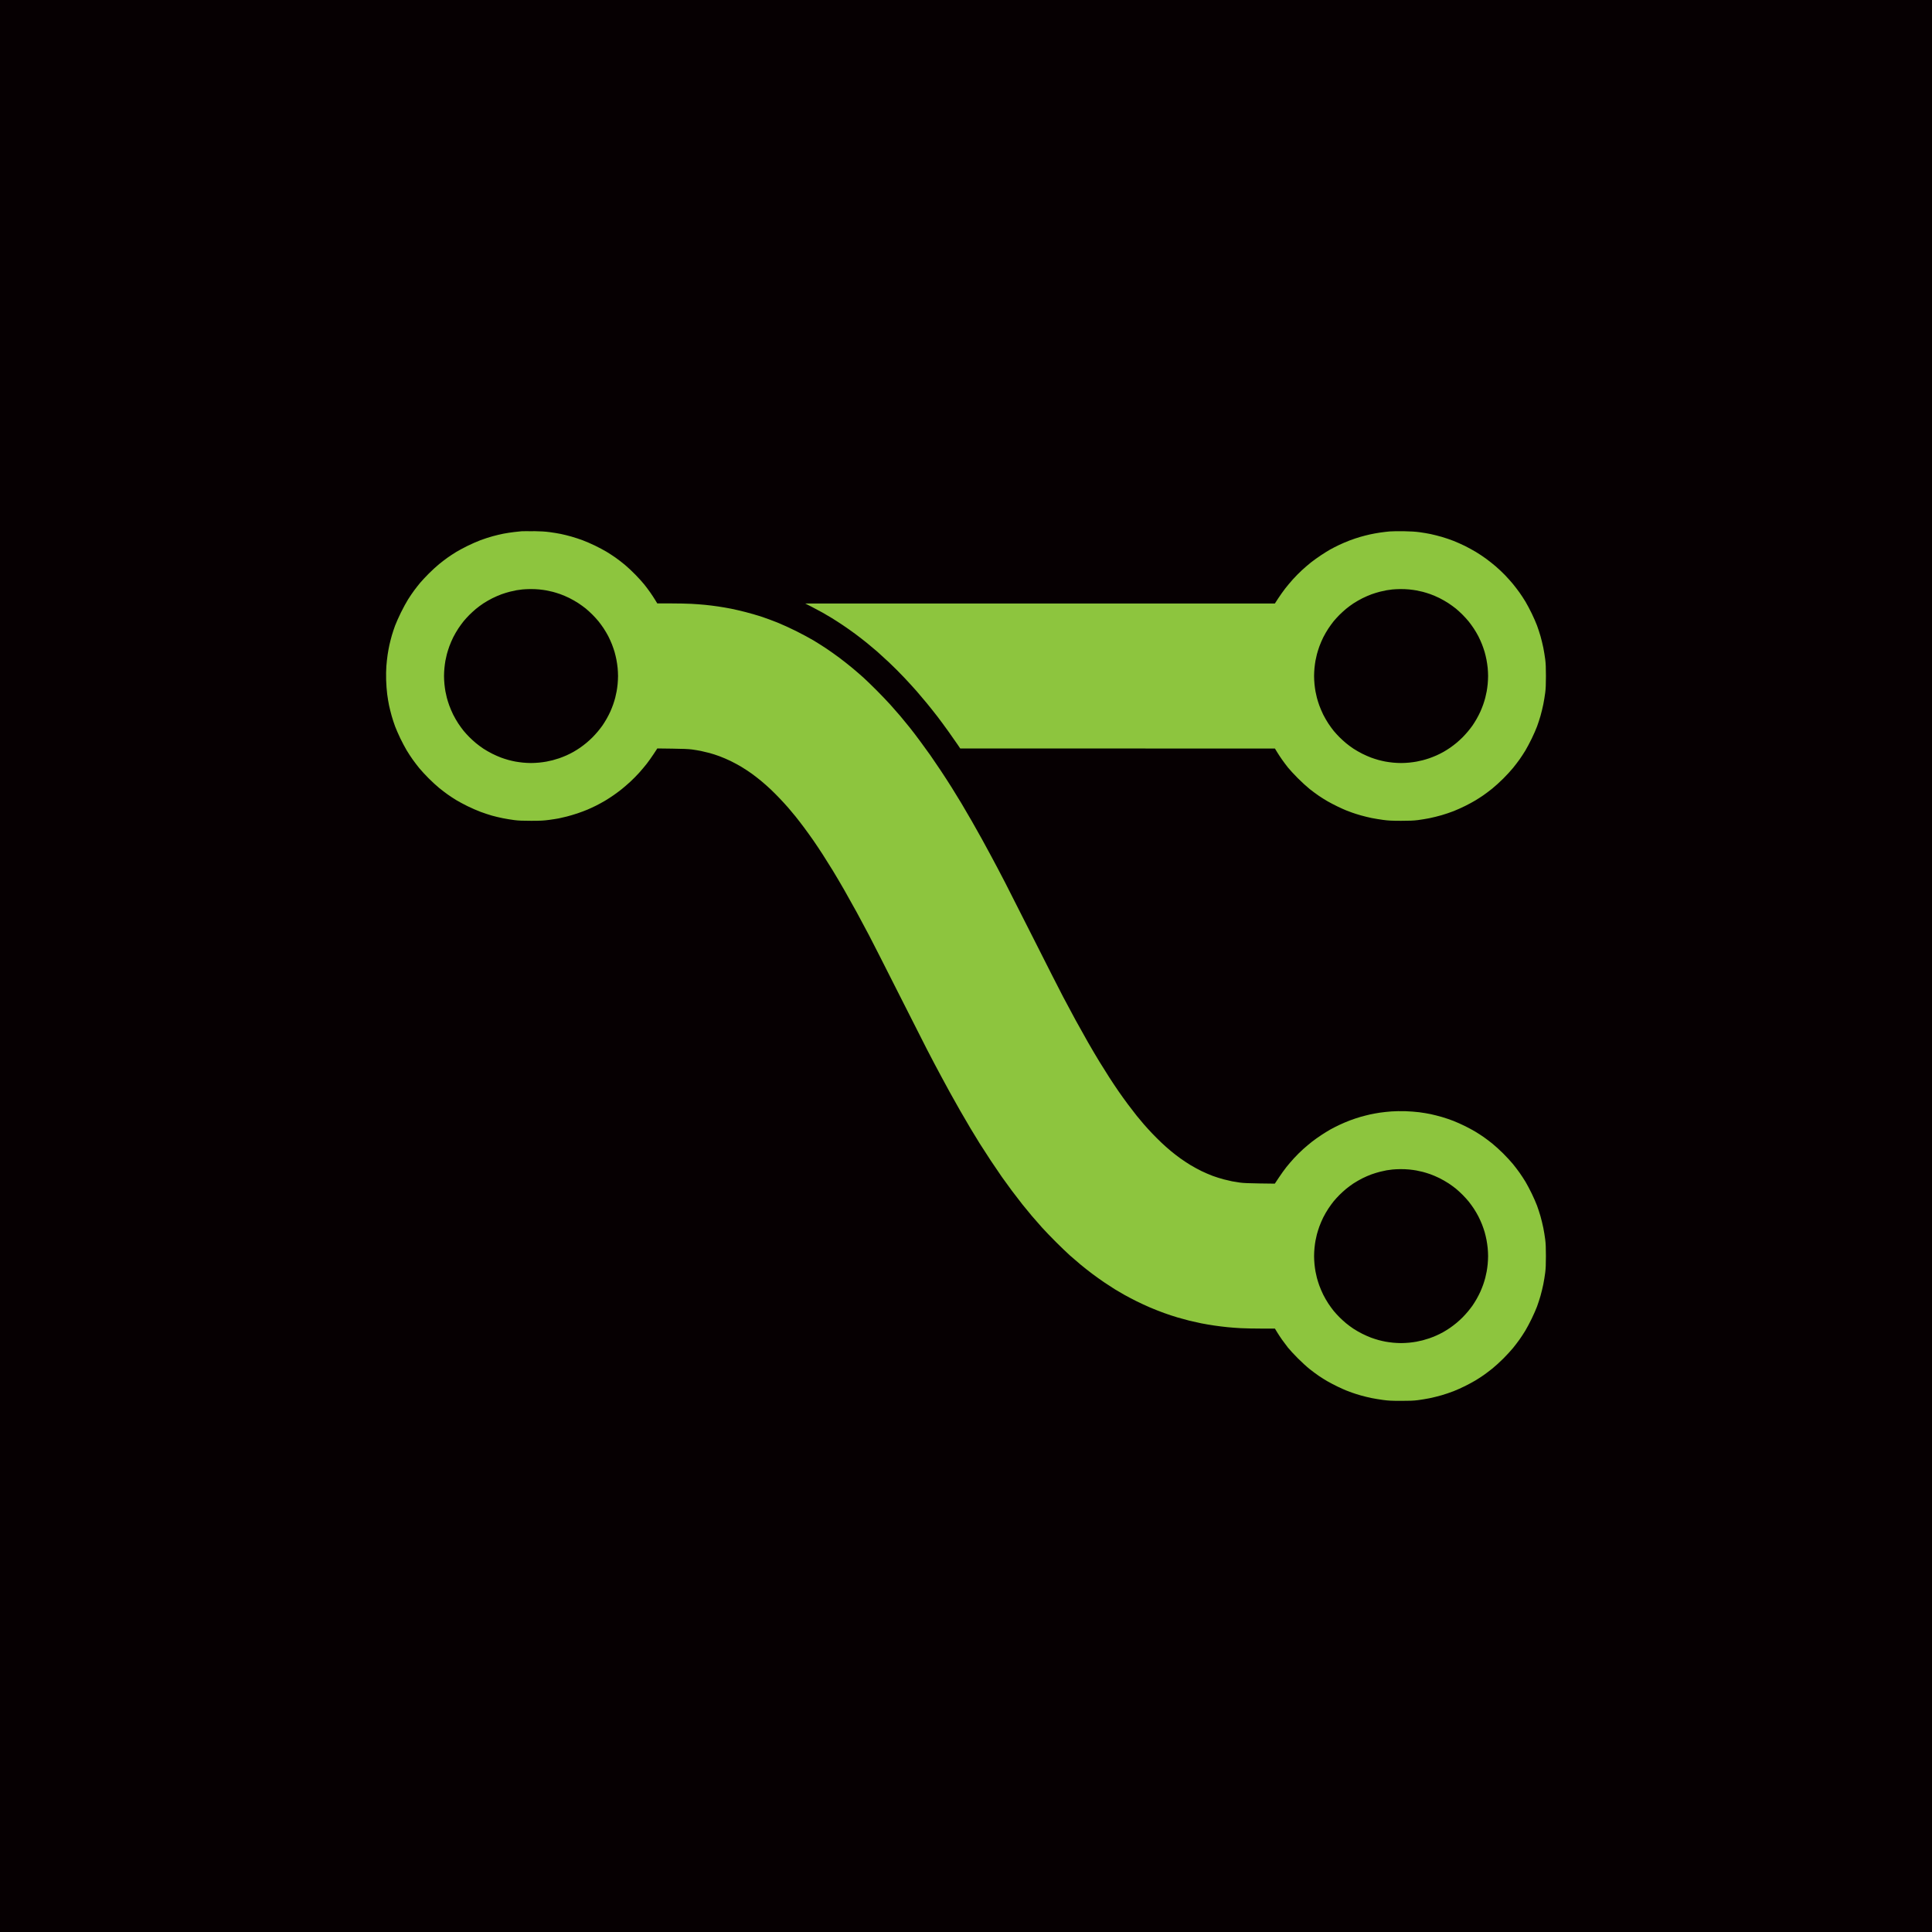 <?xml version="1.0" encoding="UTF-8" standalone="no"?>
<!DOCTYPE svg PUBLIC "-//W3C//DTD SVG 1.1//EN" "http://www.w3.org/Graphics/SVG/1.1/DTD/svg11.dtd">
<svg width="100%" height="100%" viewBox="0 0 200 200" version="1.1" xmlns="http://www.w3.org/2000/svg" xmlns:xlink="http://www.w3.org/1999/xlink" xml:space="preserve" xmlns:serif="http://www.serif.com/" style="fill-rule:evenodd;clip-rule:evenodd;stroke-linejoin:round;stroke-miterlimit:2;">
    <rect id="rect2" x="0" y="0" width="200" height="200" style="fill:rgb(6,0,2);"/>
    <g id="icon" transform="matrix(1,0,0,1,-744.518,-283.937)">
        <path d="M799.74,338.93C799.178,338.922 798.625,338.922 798.51,338.932C798.395,338.941 798.048,338.978 797.738,339.014C797.429,339.05 796.939,339.125 796.649,339.18C796.359,339.237 795.846,339.358 795.507,339.451C795.17,339.544 794.609,339.726 794.263,339.855C793.916,339.985 793.303,340.254 792.902,340.453C792.5,340.652 791.972,340.936 791.727,341.086C791.483,341.235 791.095,341.49 790.865,341.653C790.635,341.816 790.234,342.122 789.974,342.334C789.715,342.545 789.238,342.981 788.916,343.303C788.594,343.626 788.189,344.058 788.016,344.265C787.844,344.471 787.563,344.828 787.394,345.057C787.224,345.286 786.937,345.708 786.757,345.995C786.576,346.282 786.245,346.892 786.019,347.35C785.794,347.809 785.523,348.419 785.416,348.705C785.31,348.991 785.161,349.442 785.084,349.706C785.008,349.97 784.895,350.411 784.833,350.685C784.772,350.959 784.686,351.425 784.643,351.72C784.599,352.015 784.542,352.541 784.515,352.889C784.486,353.264 784.476,353.853 784.491,354.335C784.504,354.782 784.553,355.442 784.6,355.801C784.647,356.16 784.732,356.68 784.791,356.957C784.85,357.234 784.971,357.719 785.06,358.035C785.149,358.351 785.31,358.844 785.417,359.131C785.524,359.417 785.77,359.98 785.964,360.382C786.159,360.783 786.452,361.336 786.616,361.61C786.78,361.885 787.061,362.314 787.241,362.565C787.42,362.817 787.73,363.221 787.928,363.464C788.127,363.706 788.562,364.178 788.896,364.512C789.229,364.846 789.715,365.292 789.975,365.503C790.234,365.714 790.635,366.02 790.865,366.183C791.095,366.346 791.483,366.602 791.727,366.75C791.972,366.9 792.501,367.185 792.905,367.385C793.308,367.584 793.927,367.855 794.281,367.985C794.634,368.115 795.158,368.288 795.445,368.37C795.732,368.451 796.238,368.571 796.571,368.638C796.903,368.704 797.438,368.792 797.759,368.833C798.2,368.889 798.628,368.907 799.51,368.906C800.468,368.905 800.8,368.888 801.356,368.813C801.729,368.763 802.179,368.693 802.357,368.657C802.535,368.621 802.905,368.536 803.18,368.467C803.455,368.398 803.953,368.251 804.285,368.14C804.618,368.029 805.094,367.85 805.345,367.743C805.595,367.636 806.004,367.446 806.252,367.321C806.501,367.196 806.906,366.974 807.152,366.828C807.399,366.682 807.807,366.417 808.059,366.24C808.311,366.064 808.688,365.783 808.895,365.616C809.103,365.449 809.489,365.115 809.753,364.874C810.017,364.633 810.436,364.209 810.685,363.932C810.933,363.654 811.293,363.226 811.484,362.98C811.675,362.734 811.996,362.281 812.197,361.974L812.562,361.416L814.105,361.436C815.198,361.449 815.796,361.475 816.154,361.523C816.432,361.56 816.845,361.629 817.071,361.675C817.298,361.722 817.699,361.817 817.963,361.887C818.227,361.957 818.696,362.108 819.005,362.224C819.315,362.339 819.831,362.56 820.152,362.716C820.473,362.872 820.983,363.149 821.285,363.331C821.587,363.513 822.054,363.82 822.323,364.013C822.592,364.206 823.04,364.553 823.318,364.784C823.597,365.015 824.034,365.403 824.291,365.645C824.547,365.887 824.981,366.321 825.254,366.61C825.528,366.898 825.919,367.327 826.124,367.563C826.329,367.799 826.663,368.198 826.866,368.451C827.07,368.702 827.474,369.228 827.765,369.618C828.055,370.008 828.492,370.614 828.734,370.965C828.977,371.315 829.408,371.963 829.692,372.403C829.976,372.844 830.444,373.589 830.731,374.059C831.018,374.529 831.544,375.421 831.899,376.04C832.254,376.659 832.836,377.7 833.193,378.354C833.549,379.008 834.127,380.087 834.477,380.752C834.827,381.417 836.196,384.11 837.52,386.736C838.844,389.362 840.175,391.989 840.479,392.574C840.783,393.159 841.136,393.834 841.263,394.075C841.39,394.316 841.7,394.898 841.953,395.368C842.205,395.838 842.617,396.598 842.87,397.057C843.122,397.515 843.591,398.35 843.913,398.912C844.234,399.474 844.716,400.3 844.984,400.747C845.252,401.194 845.675,401.889 845.925,402.29C846.176,402.691 846.696,403.497 847.083,404.081C847.47,404.664 847.985,405.424 848.228,405.769C848.47,406.115 848.935,406.754 849.26,407.19C849.585,407.626 850.075,408.264 850.349,408.608C850.623,408.952 851.07,409.496 851.342,409.817C851.615,410.138 852.083,410.673 852.383,411.005C852.682,411.338 853.331,412.014 853.825,412.506C854.318,413 854.965,413.621 855.263,413.887C855.561,414.153 856.056,414.579 856.362,414.834C856.667,415.089 857.207,415.514 857.56,415.78C857.912,416.046 858.488,416.457 858.838,416.693C859.188,416.93 859.672,417.245 859.913,417.393C860.154,417.541 860.585,417.794 860.872,417.956C861.159,418.118 861.718,418.413 862.116,418.612C862.514,418.811 863.161,419.112 863.555,419.28C863.949,419.449 864.608,419.709 865.021,419.859C865.434,420.008 866.063,420.216 866.418,420.319C866.774,420.423 867.327,420.574 867.648,420.654C867.969,420.733 868.523,420.857 868.878,420.928C869.234,420.999 869.844,421.103 870.234,421.159C870.624,421.215 871.224,421.29 871.568,421.324C871.912,421.359 872.541,421.407 872.965,421.429C873.39,421.453 874.357,421.472 875.117,421.472L876.497,421.472L876.718,421.837C876.839,422.037 877.07,422.389 877.232,422.619C877.394,422.848 877.667,423.214 877.84,423.432C878.012,423.65 878.474,424.149 878.864,424.541C879.255,424.933 879.809,425.44 880.096,425.667C880.383,425.894 880.814,426.213 881.055,426.377C881.296,426.54 881.698,426.792 881.949,426.936C882.2,427.08 882.67,427.325 882.992,427.48C883.314,427.634 883.7,427.809 883.849,427.867C883.998,427.925 884.28,428.032 884.474,428.103C884.669,428.175 885.086,428.306 885.399,428.395C885.713,428.483 886.21,428.605 886.504,428.664C886.798,428.724 887.339,428.813 887.706,428.862C888.25,428.935 888.588,428.952 889.541,428.953C890.423,428.955 890.851,428.937 891.292,428.881C891.613,428.84 892.149,428.752 892.483,428.686C892.817,428.619 893.39,428.478 893.755,428.372C894.12,428.266 894.682,428.076 895.003,427.949C895.325,427.822 895.864,427.58 896.201,427.411C896.539,427.242 897.008,426.988 897.244,426.847C897.48,426.705 897.851,426.466 898.068,426.315C898.286,426.164 898.699,425.853 898.986,425.624C899.273,425.395 899.79,424.925 900.135,424.581C900.48,424.235 900.936,423.741 901.147,423.481C901.357,423.221 901.663,422.821 901.826,422.591C901.989,422.362 902.255,421.955 902.417,421.688C902.579,421.421 902.875,420.864 903.076,420.451C903.277,420.038 903.525,419.472 903.629,419.193C903.732,418.914 903.894,418.417 903.989,418.088C904.083,417.759 904.215,417.217 904.281,416.885C904.348,416.552 904.435,416.018 904.476,415.697C904.531,415.263 904.55,414.817 904.55,413.966C904.55,413.115 904.531,412.669 904.476,412.235C904.436,411.914 904.348,411.379 904.281,411.047C904.215,410.715 904.083,410.173 903.989,409.844C903.894,409.514 903.732,409.017 903.629,408.739C903.525,408.46 903.281,407.904 903.087,407.502C902.893,407.101 902.599,406.548 902.436,406.274C902.271,406 901.99,405.57 901.81,405.319C901.631,405.068 901.321,404.663 901.123,404.42C900.924,404.178 900.479,403.697 900.135,403.351C899.789,403.006 899.273,402.536 898.986,402.307C898.699,402.078 898.286,401.768 898.068,401.617C897.851,401.466 897.48,401.227 897.243,401.085C897.008,400.943 896.539,400.689 896.201,400.521C895.864,400.352 895.318,400.107 894.989,399.977C894.66,399.848 894.107,399.659 893.759,399.56C893.411,399.46 892.895,399.33 892.612,399.27C892.329,399.21 891.803,399.123 891.444,399.076C891.085,399.03 890.435,398.981 889.999,398.967C889.544,398.954 888.931,398.963 888.558,398.991C888.202,399.017 887.667,399.074 887.369,399.118C887.071,399.162 886.603,399.248 886.328,399.309C886.054,399.371 885.607,399.485 885.336,399.563C885.065,399.641 884.587,399.8 884.273,399.918C883.959,400.035 883.453,400.25 883.149,400.395C882.844,400.54 882.422,400.757 882.21,400.876C881.999,400.996 881.592,401.248 881.305,401.436C881.018,401.624 880.589,401.929 880.352,402.114C880.115,402.299 879.698,402.648 879.427,402.89C879.156,403.132 878.732,403.551 878.485,403.822C878.239,404.091 877.879,404.509 877.687,404.75C877.495,404.991 877.146,405.476 876.913,405.828L876.488,406.467L874.925,406.447C873.817,406.432 873.221,406.406 872.881,406.359C872.618,406.322 872.252,406.263 872.068,406.227C871.885,406.192 871.487,406.098 871.184,406.02C870.881,405.942 870.374,405.781 870.058,405.665C869.742,405.548 869.22,405.323 868.898,405.166C868.576,405.01 868.066,404.731 867.764,404.549C867.462,404.367 866.985,404.051 866.702,403.848C866.419,403.646 865.972,403.299 865.709,403.079C865.445,402.86 865.012,402.475 864.747,402.224C864.482,401.973 864.05,401.543 863.788,401.267C863.525,400.992 863.141,400.569 862.933,400.329C862.725,400.089 862.388,399.686 862.185,399.433C861.981,399.181 861.577,398.656 861.286,398.266C860.996,397.876 860.559,397.27 860.317,396.919C860.074,396.569 859.643,395.921 859.359,395.481C859.074,395.04 858.602,394.287 858.309,393.807C858.016,393.327 857.49,392.436 857.141,391.826C856.792,391.217 856.215,390.183 855.858,389.53C855.502,388.876 854.924,387.797 854.574,387.132C854.224,386.467 852.854,383.774 851.531,381.148C850.207,378.522 848.876,375.894 848.572,375.31C848.268,374.725 847.915,374.049 847.788,373.809C847.661,373.568 847.351,372.986 847.098,372.516C846.846,372.046 846.434,371.286 846.181,370.827C845.929,370.368 845.459,369.533 845.138,368.972C844.817,368.409 844.329,367.575 844.054,367.116C843.779,366.657 843.319,365.907 843.031,365.448C842.744,364.989 842.228,364.192 841.884,363.676C841.54,363.16 841.062,362.456 840.821,362.112C840.579,361.768 840.116,361.13 839.791,360.694C839.469,360.249 838.979,359.61 838.705,359.267C838.431,358.923 837.984,358.378 837.712,358.057C837.439,357.736 836.971,357.201 836.671,356.87C836.371,356.538 835.741,355.879 835.271,355.407C834.801,354.935 834.191,354.345 833.916,354.095C833.641,353.846 833.125,353.4 832.769,353.103C832.414,352.806 831.804,352.325 831.414,352.033C831.024,351.741 830.417,351.311 830.065,351.076C829.713,350.841 829.112,350.461 828.731,350.232C828.349,350.004 827.539,349.568 826.931,349.264C826.324,348.961 825.44,348.559 824.967,348.37C824.495,348.181 823.769,347.915 823.355,347.778C822.941,347.641 822.201,347.427 821.712,347.301C821.222,347.176 820.541,347.017 820.196,346.949C819.853,346.881 819.252,346.777 818.862,346.719C818.472,346.661 817.862,346.585 817.507,346.551C817.152,346.516 816.514,346.468 816.09,346.445C815.665,346.422 814.697,346.402 813.938,346.402L812.558,346.402L812.337,346.037C812.216,345.836 811.984,345.485 811.822,345.255C811.661,345.026 811.387,344.66 811.213,344.443C811.04,344.225 810.635,343.777 810.314,343.447C809.993,343.116 809.503,342.656 809.224,342.423C808.946,342.19 808.507,341.851 808.249,341.67C807.99,341.488 807.561,341.209 807.295,341.048C807.029,340.888 806.492,340.603 806.103,340.414C805.713,340.225 805.134,339.975 804.817,339.858C804.499,339.74 803.974,339.568 803.649,339.477C803.324,339.385 802.834,339.264 802.558,339.208C802.283,339.152 801.767,339.068 801.412,339.021C800.96,338.961 800.457,338.93 799.744,338.92L799.74,338.93ZM799.412,344.916C799.68,344.913 800.092,344.93 800.33,344.954C800.567,344.978 800.907,345.024 801.085,345.057C801.263,345.09 801.556,345.155 801.736,345.201C801.917,345.247 802.259,345.352 802.497,345.435C802.735,345.517 803.164,345.699 803.449,345.84C803.734,345.98 804.169,346.23 804.415,346.394C804.662,346.559 805.001,346.806 805.171,346.945C805.34,347.083 805.644,347.362 805.847,347.565C806.051,347.768 806.337,348.083 806.484,348.265C806.631,348.447 806.87,348.775 807.015,348.995C807.161,349.214 807.375,349.58 807.493,349.809C807.61,350.037 807.779,350.413 807.869,350.643C807.959,350.873 808.081,351.228 808.14,351.432C808.199,351.635 808.284,351.992 808.329,352.224C808.375,352.456 808.431,352.84 808.455,353.078C808.478,353.315 808.497,353.694 808.497,353.918C808.497,354.142 808.477,354.52 808.454,354.758C808.43,354.995 808.384,355.335 808.35,355.513C808.317,355.691 808.252,355.985 808.206,356.167C808.159,356.349 808.064,356.66 807.994,356.859C807.924,357.058 807.795,357.383 807.707,357.581C807.62,357.78 807.441,358.13 807.309,358.359C807.177,358.588 806.984,358.898 806.879,359.047C806.775,359.196 806.564,359.468 806.411,359.652C806.258,359.835 806.006,360.112 805.852,360.267C805.699,360.422 805.419,360.677 805.231,360.834C805.043,360.991 804.74,361.222 804.556,361.348C804.373,361.474 804.069,361.664 803.881,361.771C803.693,361.878 803.365,362.043 803.151,362.138C802.938,362.232 802.604,362.364 802.409,362.431C802.214,362.498 801.909,362.59 801.732,362.635C801.554,362.681 801.263,362.745 801.085,362.778C800.907,362.812 800.567,362.858 800.33,362.882C800.092,362.906 799.714,362.925 799.49,362.925C799.265,362.925 798.887,362.906 798.65,362.882C798.412,362.858 798.066,362.81 797.88,362.776C797.694,362.742 797.371,362.668 797.162,362.612C796.953,362.556 796.598,362.442 796.374,362.359C796.15,362.276 795.742,362.096 795.468,361.958C795.195,361.822 794.785,361.587 794.558,361.437C794.331,361.288 793.983,361.029 793.784,360.864C793.585,360.698 793.275,360.414 793.094,360.233C792.913,360.051 792.653,359.764 792.516,359.597C792.378,359.429 792.131,359.091 791.968,358.846C791.805,358.601 791.561,358.18 791.428,357.91C791.295,357.64 791.113,357.214 791.024,356.963C790.934,356.713 790.822,356.357 790.775,356.172C790.728,355.988 790.662,355.691 790.629,355.513C790.596,355.335 790.55,354.995 790.526,354.758C790.502,354.52 790.483,354.142 790.483,353.918C790.483,353.694 790.502,353.315 790.526,353.078C790.55,352.84 790.596,352.501 790.629,352.322C790.662,352.145 790.728,351.848 790.775,351.664C790.822,351.479 790.936,351.118 791.027,350.861C791.119,350.604 791.301,350.178 791.432,349.915C791.564,349.651 791.805,349.235 791.968,348.99C792.131,348.745 792.378,348.407 792.516,348.239C792.653,348.072 792.913,347.785 793.094,347.603C793.275,347.422 793.585,347.138 793.784,346.972C793.983,346.806 794.331,346.548 794.558,346.399C794.785,346.249 795.199,346.011 795.478,345.871C795.757,345.73 796.192,345.542 796.444,345.452C796.697,345.361 797.087,345.242 797.311,345.187C797.535,345.132 797.84,345.065 797.989,345.038C798.138,345.012 798.41,344.975 798.593,344.956C798.777,344.937 799.145,344.92 799.412,344.916L799.412,344.916ZM889.48,404.965C889.748,404.962 890.16,404.979 890.398,405.003C890.635,405.027 890.975,405.073 891.153,405.106C891.331,405.139 891.624,405.204 891.804,405.25C891.985,405.296 892.327,405.402 892.565,405.484C892.803,405.567 893.232,405.75 893.518,405.89C893.804,406.031 894.239,406.28 894.485,406.444C894.73,406.608 895.069,406.855 895.239,406.994C895.408,407.132 895.712,407.411 895.915,407.614C896.118,407.817 896.405,408.132 896.552,408.314C896.699,408.496 896.938,408.824 897.083,409.044C897.229,409.263 897.443,409.629 897.56,409.858C897.678,410.086 897.847,410.462 897.937,410.692C898.027,410.922 898.149,411.277 898.208,411.481C898.267,411.684 898.352,412.041 898.397,412.273C898.443,412.505 898.499,412.889 898.522,413.127C898.546,413.364 898.565,413.742 898.565,413.967C898.565,414.191 898.545,414.569 898.522,414.807C898.498,415.044 898.452,415.384 898.418,415.562C898.385,415.74 898.32,416.034 898.274,416.216C898.227,416.398 898.132,416.709 898.062,416.908C897.992,417.106 897.863,417.432 897.775,417.63C897.688,417.829 897.509,418.179 897.377,418.408C897.245,418.637 897.052,418.947 896.947,419.096C896.843,419.245 896.632,419.517 896.479,419.701C896.326,419.884 896.074,420.161 895.92,420.316C895.767,420.471 895.487,420.726 895.3,420.883C895.111,421.04 894.808,421.271 894.624,421.397C894.441,421.523 894.137,421.713 893.949,421.82C893.761,421.927 893.433,422.092 893.219,422.187C893.006,422.281 892.672,422.413 892.477,422.48C892.282,422.547 891.977,422.639 891.8,422.684C891.622,422.73 891.331,422.794 891.153,422.827C890.975,422.861 890.635,422.907 890.398,422.931C890.16,422.954 889.782,422.974 889.558,422.974C889.333,422.974 888.955,422.954 888.718,422.931C888.48,422.907 888.134,422.859 887.948,422.825C887.762,422.791 887.439,422.717 887.23,422.661C887.021,422.605 886.666,422.491 886.442,422.408C886.218,422.325 885.81,422.145 885.536,422.007C885.263,421.871 884.853,421.636 884.626,421.486C884.399,421.336 884.05,421.078 883.852,420.913C883.653,420.747 883.343,420.463 883.162,420.281C882.981,420.1 882.721,419.813 882.583,419.645C882.446,419.477 882.199,419.14 882.036,418.895C881.872,418.65 881.629,418.229 881.496,417.959C881.363,417.689 881.181,417.263 881.091,417.012C881.002,416.762 880.89,416.405 880.843,416.221C880.796,416.036 880.73,415.74 880.697,415.562C880.664,415.384 880.618,415.044 880.594,414.807C880.57,414.569 880.551,414.191 880.551,413.967C880.551,413.742 880.57,413.364 880.594,413.127C880.618,412.889 880.664,412.549 880.697,412.371C880.73,412.194 880.796,411.897 880.843,411.712C880.89,411.528 881.004,411.167 881.095,410.91C881.187,410.653 881.369,410.227 881.5,409.964C881.631,409.7 881.872,409.284 882.036,409.039C882.199,408.794 882.446,408.456 882.583,408.288C882.721,408.12 882.981,407.834 883.162,407.652C883.343,407.471 883.653,407.186 883.852,407.021C884.05,406.855 884.398,406.598 884.625,406.448C884.852,406.299 885.261,406.063 885.536,405.923C885.81,405.784 886.245,405.596 886.503,405.504C886.761,405.412 887.155,405.291 887.379,405.236C887.603,405.181 887.908,405.113 888.057,405.087C888.206,405.061 888.478,405.024 888.661,405.005C888.845,404.986 889.213,404.968 889.48,404.965L889.48,404.965ZM889.829,338.929C889.278,338.92 888.628,338.929 888.384,338.95C888.14,338.97 887.689,339.024 887.383,339.069C887.076,339.113 886.6,339.2 886.326,339.262C886.05,339.323 885.604,339.438 885.332,339.516C885.061,339.594 884.583,339.753 884.269,339.871C883.955,339.988 883.45,340.202 883.145,340.348C882.841,340.493 882.418,340.71 882.207,340.829C881.995,340.948 881.56,341.22 881.239,341.433C880.918,341.646 880.458,341.978 880.217,342.169C879.976,342.362 879.562,342.717 879.297,342.96C879.032,343.202 878.611,343.628 878.363,343.905C878.114,344.183 877.755,344.611 877.564,344.857C877.373,345.103 877.052,345.554 876.852,345.859L876.492,346.412L827.875,346.412L828.532,346.747C828.893,346.931 829.404,347.204 829.667,347.353C829.93,347.502 830.364,347.758 830.633,347.922C830.901,348.085 831.421,348.42 831.788,348.667C832.155,348.913 832.727,349.316 833.059,349.563C833.392,349.81 833.936,350.232 834.269,350.502C834.601,350.772 835.071,351.165 835.311,351.375C835.552,351.586 836.111,352.098 836.554,352.512C836.996,352.927 837.712,353.643 838.144,354.103C838.576,354.563 839.143,355.184 839.404,355.482C839.665,355.78 840.133,356.334 840.444,356.712C840.756,357.09 841.248,357.71 841.54,358.088C841.831,358.466 842.364,359.189 842.725,359.695C843.085,360.2 843.502,360.795 843.651,361.018L843.922,361.421L860.21,361.422L876.498,361.424L876.719,361.789C876.841,361.99 877.072,362.342 877.234,362.571C877.395,362.8 877.669,363.166 877.842,363.384C878.014,363.602 878.475,364.101 878.866,364.494C879.256,364.886 879.811,365.392 880.098,365.62C880.384,365.846 880.816,366.165 881.057,366.329C881.298,366.492 881.7,366.744 881.951,366.888C882.202,367.032 882.671,367.277 882.994,367.432C883.316,367.587 883.702,367.761 883.851,367.819C884,367.878 884.281,367.984 884.476,368.055C884.671,368.127 885.087,368.258 885.401,368.347C885.715,368.436 886.212,368.557 886.506,368.617C886.8,368.676 887.341,368.765 887.708,368.815C888.252,368.888 888.59,368.904 889.543,368.906C890.425,368.907 890.853,368.889 891.294,368.833C891.615,368.792 892.151,368.704 892.485,368.638C892.819,368.571 893.391,368.43 893.757,368.324C894.122,368.218 894.684,368.028 895.005,367.901C895.326,367.774 895.865,367.532 896.203,367.363C896.541,367.195 897.01,366.941 897.245,366.799C897.481,366.657 897.852,366.418 898.07,366.267C898.288,366.116 898.701,365.806 898.988,365.577C899.274,365.348 899.792,364.878 900.137,364.533C900.482,364.188 900.937,363.693 901.148,363.433C901.359,363.173 901.665,362.773 901.828,362.544C901.99,362.314 902.256,361.907 902.419,361.64C902.58,361.373 902.877,360.817 903.078,360.403C903.278,359.99 903.527,359.424 903.63,359.145C903.734,358.867 903.896,358.37 903.991,358.04C904.085,357.711 904.217,357.17 904.283,356.837C904.35,356.504 904.437,355.97 904.478,355.649C904.533,355.215 904.552,354.769 904.552,353.918C904.552,353.067 904.533,352.621 904.478,352.188C904.437,351.866 904.35,351.331 904.283,350.999C904.217,350.666 904.085,350.125 903.991,349.796C903.896,349.467 903.734,348.97 903.63,348.691C903.527,348.412 903.283,347.856 903.089,347.455C902.894,347.053 902.601,346.501 902.437,346.226C902.273,345.952 901.992,345.522 901.812,345.271C901.632,345.02 901.326,344.621 901.131,344.383C900.936,344.147 900.569,343.737 900.316,343.473C900.062,343.21 899.63,342.801 899.354,342.566C899.079,342.33 898.621,341.969 898.337,341.761C898.053,341.554 897.582,341.241 897.289,341.066C896.996,340.891 896.494,340.616 896.173,340.456C895.852,340.297 895.32,340.06 894.991,339.93C894.662,339.8 894.109,339.612 893.761,339.512C893.413,339.412 892.897,339.282 892.613,339.222C892.33,339.162 891.814,339.075 891.467,339.029C891.037,338.972 890.514,338.939 889.834,338.928L889.829,338.929ZM889.48,344.917C889.748,344.914 890.16,344.931 890.398,344.955C890.635,344.979 890.975,345.025 891.153,345.059C891.331,345.092 891.624,345.156 891.804,345.202C891.985,345.248 892.327,345.353 892.565,345.436C892.803,345.518 893.232,345.7 893.517,345.841C893.802,345.981 894.237,346.231 894.483,346.396C894.729,346.56 895.069,346.808 895.239,346.946C895.408,347.084 895.712,347.363 895.915,347.566C896.119,347.769 896.405,348.084 896.552,348.266C896.699,348.448 896.938,348.777 897.083,348.996C897.229,349.215 897.443,349.581 897.561,349.81C897.678,350.038 897.847,350.414 897.937,350.644C898.027,350.875 898.149,351.229 898.208,351.433C898.267,351.636 898.352,351.993 898.397,352.225C898.443,352.457 898.499,352.842 898.523,353.079C898.546,353.316 898.565,353.695 898.565,353.919C898.565,354.143 898.545,354.522 898.522,354.759C898.498,354.997 898.452,355.336 898.418,355.515C898.385,355.692 898.32,355.987 898.274,356.168C898.227,356.35 898.132,356.661 898.062,356.86C897.992,357.059 897.863,357.384 897.775,357.582C897.688,357.781 897.509,358.131 897.377,358.36C897.245,358.589 897.052,358.899 896.947,359.048C896.843,359.197 896.632,359.469 896.479,359.653C896.326,359.836 896.074,360.113 895.92,360.268C895.767,360.423 895.487,360.678 895.299,360.835C895.111,360.992 894.808,361.223 894.624,361.349C894.441,361.475 894.137,361.666 893.949,361.772C893.761,361.88 893.433,362.044 893.219,362.139C893.006,362.233 892.672,362.365 892.477,362.432C892.282,362.499 891.977,362.591 891.8,362.636C891.622,362.682 891.331,362.747 891.153,362.779C890.975,362.813 890.635,362.859 890.398,362.883C890.16,362.907 889.782,362.926 889.558,362.926C889.333,362.926 888.955,362.907 888.718,362.883C888.48,362.859 888.134,362.812 887.948,362.777C887.762,362.743 887.439,362.669 887.23,362.613C887.021,362.557 886.666,362.443 886.442,362.36C886.218,362.277 885.81,362.097 885.536,361.96C885.263,361.823 884.853,361.588 884.626,361.438C884.399,361.289 884.05,361.031 883.852,360.865C883.653,360.699 883.343,360.415 883.162,360.234C882.981,360.052 882.721,359.765 882.583,359.598C882.446,359.43 882.199,359.092 882.036,358.847C881.872,358.602 881.629,358.181 881.496,357.911C881.363,357.641 881.181,357.215 881.091,356.964C881.002,356.714 880.89,356.358 880.843,356.173C880.796,355.989 880.73,355.692 880.697,355.515C880.664,355.337 880.618,354.997 880.594,354.759C880.57,354.522 880.551,354.143 880.551,353.919C880.551,353.695 880.57,353.317 880.594,353.079C880.618,352.842 880.664,352.502 880.697,352.324C880.73,352.146 880.796,351.849 880.843,351.665C880.89,351.48 881.004,351.119 881.095,350.862C881.187,350.606 881.369,350.179 881.5,349.916C881.631,349.652 881.872,349.236 882.036,348.991C882.199,348.746 882.446,348.408 882.583,348.24C882.721,348.073 882.981,347.786 883.162,347.604C883.343,347.423 883.653,347.139 883.852,346.973C884.05,346.808 884.399,346.549 884.626,346.4C884.853,346.25 885.267,346.012 885.546,345.872C885.825,345.731 886.26,345.543 886.512,345.453C886.765,345.363 887.155,345.243 887.379,345.188C887.602,345.133 887.908,345.066 888.057,345.04C888.206,345.013 888.478,344.976 888.661,344.957C888.845,344.939 889.213,344.921 889.48,344.917L889.48,344.917Z" style="fill:rgb(141,197,62);fill-rule:nonzero;"/>
    </g>
</svg>

